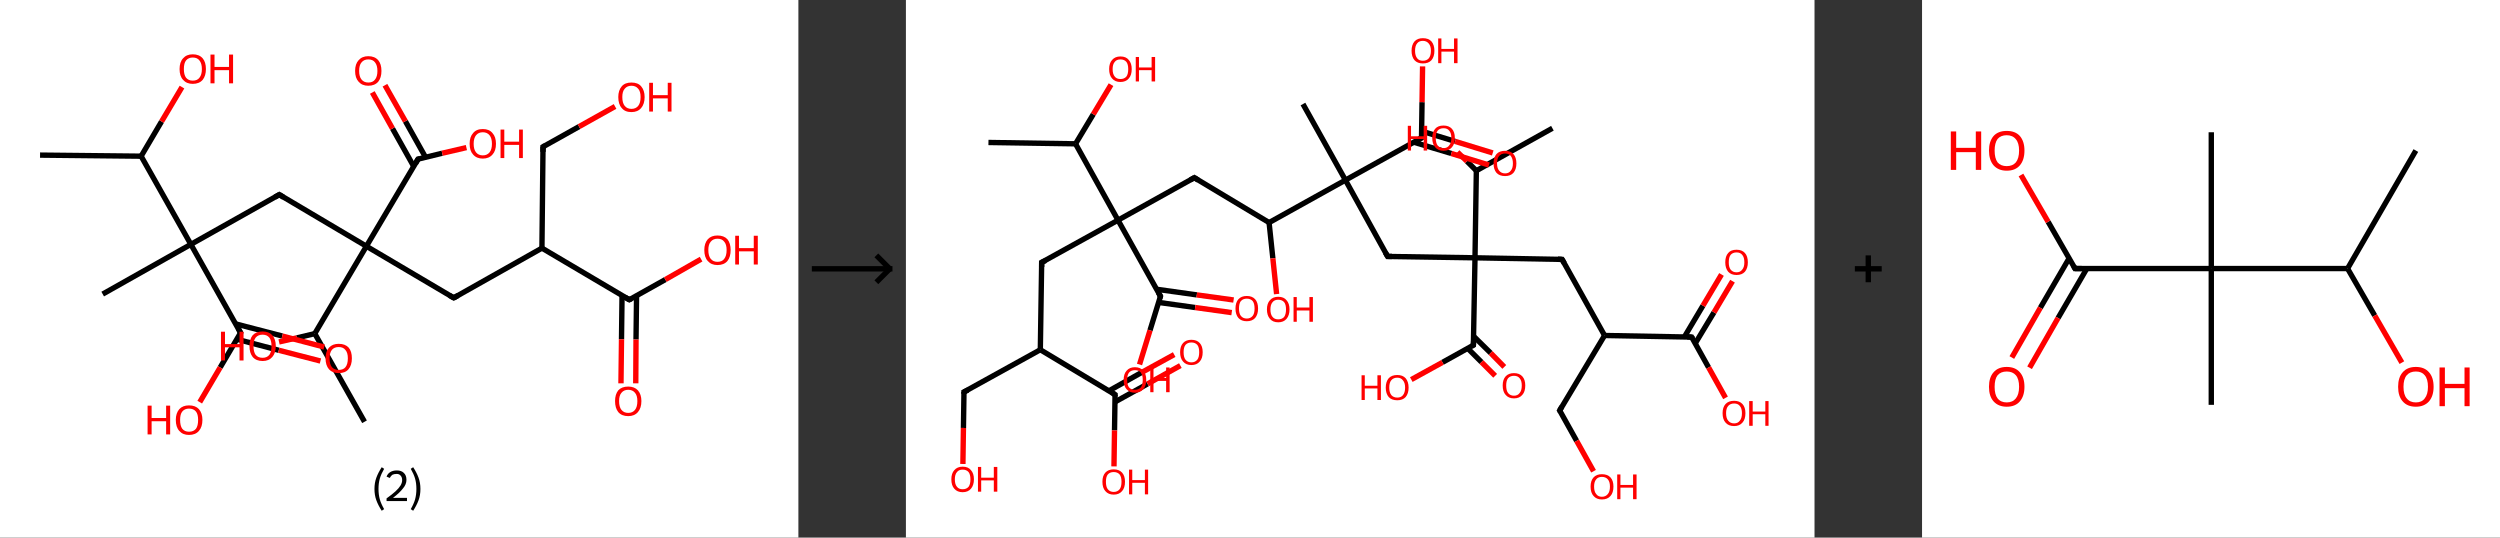 <?xml version='1.0' encoding='ASCII' standalone='yes'?>
<svg xmlns="http://www.w3.org/2000/svg" xmlns:xlink="http://www.w3.org/1999/xlink" version="1.1" width="930.0px" viewBox="0 0 930.0 200.0" height="200.0px">
  <rect x="0" y="0" width="930.0" height="200.0" fill="#333333" stroke="none"/>
  <g>
    <g transform="translate(0, 0) scale(1 1) "><!-- END OF HEADER -->
<rect style="opacity:1.0;fill:#FFFFFF;stroke:none" width="297.0" height="200.0" x="0.0" y="0.0"> </rect>
<path class="bond-0 atom-0 atom-1" d="M 14.9,57.7 L 52.5,58.1" style="fill:none;fill-rule:evenodd;stroke:#000000;stroke-width:2.0px;stroke-linecap:butt;stroke-linejoin:miter;stroke-opacity:1"/>
<path class="bond-1 atom-1 atom-2" d="M 52.5,58.1 L 60.1,45.2" style="fill:none;fill-rule:evenodd;stroke:#000000;stroke-width:2.0px;stroke-linecap:butt;stroke-linejoin:miter;stroke-opacity:1"/>
<path class="bond-1 atom-1 atom-2" d="M 60.1,45.2 L 67.7,32.4" style="fill:none;fill-rule:evenodd;stroke:#FF0000;stroke-width:2.0px;stroke-linecap:butt;stroke-linejoin:miter;stroke-opacity:1"/>
<path class="bond-2 atom-1 atom-3" d="M 52.5,58.1 L 71.0,90.9" style="fill:none;fill-rule:evenodd;stroke:#000000;stroke-width:2.0px;stroke-linecap:butt;stroke-linejoin:miter;stroke-opacity:1"/>
<path class="bond-3 atom-3 atom-4" d="M 71.0,90.9 L 38.2,109.4" style="fill:none;fill-rule:evenodd;stroke:#000000;stroke-width:2.0px;stroke-linecap:butt;stroke-linejoin:miter;stroke-opacity:1"/>
<path class="bond-4 atom-3 atom-5" d="M 71.0,90.9 L 103.9,72.4" style="fill:none;fill-rule:evenodd;stroke:#000000;stroke-width:2.0px;stroke-linecap:butt;stroke-linejoin:miter;stroke-opacity:1"/>
<path class="bond-5 atom-5 atom-6" d="M 103.9,72.4 L 136.3,91.6" style="fill:none;fill-rule:evenodd;stroke:#000000;stroke-width:2.0px;stroke-linecap:butt;stroke-linejoin:miter;stroke-opacity:1"/>
<path class="bond-6 atom-6 atom-7" d="M 136.3,91.6 L 168.8,110.8" style="fill:none;fill-rule:evenodd;stroke:#000000;stroke-width:2.0px;stroke-linecap:butt;stroke-linejoin:miter;stroke-opacity:1"/>
<path class="bond-7 atom-7 atom-8" d="M 168.8,110.8 L 201.6,92.3" style="fill:none;fill-rule:evenodd;stroke:#000000;stroke-width:2.0px;stroke-linecap:butt;stroke-linejoin:miter;stroke-opacity:1"/>
<path class="bond-8 atom-8 atom-9" d="M 201.6,92.3 L 202.0,54.6" style="fill:none;fill-rule:evenodd;stroke:#000000;stroke-width:2.0px;stroke-linecap:butt;stroke-linejoin:miter;stroke-opacity:1"/>
<path class="bond-9 atom-9 atom-10" d="M 202.0,54.6 L 215.4,47.1" style="fill:none;fill-rule:evenodd;stroke:#000000;stroke-width:2.0px;stroke-linecap:butt;stroke-linejoin:miter;stroke-opacity:1"/>
<path class="bond-9 atom-9 atom-10" d="M 215.4,47.1 L 228.8,39.6" style="fill:none;fill-rule:evenodd;stroke:#FF0000;stroke-width:2.0px;stroke-linecap:butt;stroke-linejoin:miter;stroke-opacity:1"/>
<path class="bond-10 atom-8 atom-11" d="M 201.6,92.3 L 234.1,111.5" style="fill:none;fill-rule:evenodd;stroke:#000000;stroke-width:2.0px;stroke-linecap:butt;stroke-linejoin:miter;stroke-opacity:1"/>
<path class="bond-11 atom-11 atom-12" d="M 231.4,109.9 L 231.2,126.2" style="fill:none;fill-rule:evenodd;stroke:#000000;stroke-width:2.0px;stroke-linecap:butt;stroke-linejoin:miter;stroke-opacity:1"/>
<path class="bond-11 atom-11 atom-12" d="M 231.2,126.2 L 231.0,142.6" style="fill:none;fill-rule:evenodd;stroke:#FF0000;stroke-width:2.0px;stroke-linecap:butt;stroke-linejoin:miter;stroke-opacity:1"/>
<path class="bond-11 atom-11 atom-12" d="M 236.8,110.0 L 236.6,126.3" style="fill:none;fill-rule:evenodd;stroke:#000000;stroke-width:2.0px;stroke-linecap:butt;stroke-linejoin:miter;stroke-opacity:1"/>
<path class="bond-11 atom-11 atom-12" d="M 236.6,126.3 L 236.5,142.6" style="fill:none;fill-rule:evenodd;stroke:#FF0000;stroke-width:2.0px;stroke-linecap:butt;stroke-linejoin:miter;stroke-opacity:1"/>
<path class="bond-12 atom-11 atom-13" d="M 234.1,111.5 L 247.5,104.0" style="fill:none;fill-rule:evenodd;stroke:#000000;stroke-width:2.0px;stroke-linecap:butt;stroke-linejoin:miter;stroke-opacity:1"/>
<path class="bond-12 atom-11 atom-13" d="M 247.5,104.0 L 260.8,96.4" style="fill:none;fill-rule:evenodd;stroke:#FF0000;stroke-width:2.0px;stroke-linecap:butt;stroke-linejoin:miter;stroke-opacity:1"/>
<path class="bond-13 atom-6 atom-14" d="M 136.3,91.6 L 155.5,59.2" style="fill:none;fill-rule:evenodd;stroke:#000000;stroke-width:2.0px;stroke-linecap:butt;stroke-linejoin:miter;stroke-opacity:1"/>
<path class="bond-14 atom-14 atom-15" d="M 158.3,58.5 L 150.8,45.1" style="fill:none;fill-rule:evenodd;stroke:#000000;stroke-width:2.0px;stroke-linecap:butt;stroke-linejoin:miter;stroke-opacity:1"/>
<path class="bond-14 atom-14 atom-15" d="M 150.8,45.1 L 143.2,31.7" style="fill:none;fill-rule:evenodd;stroke:#FF0000;stroke-width:2.0px;stroke-linecap:butt;stroke-linejoin:miter;stroke-opacity:1"/>
<path class="bond-14 atom-14 atom-15" d="M 153.9,61.9 L 146.0,47.8" style="fill:none;fill-rule:evenodd;stroke:#000000;stroke-width:2.0px;stroke-linecap:butt;stroke-linejoin:miter;stroke-opacity:1"/>
<path class="bond-14 atom-14 atom-15" d="M 146.0,47.8 L 138.5,34.4" style="fill:none;fill-rule:evenodd;stroke:#FF0000;stroke-width:2.0px;stroke-linecap:butt;stroke-linejoin:miter;stroke-opacity:1"/>
<path class="bond-15 atom-14 atom-16" d="M 155.5,59.2 L 164.5,57.0" style="fill:none;fill-rule:evenodd;stroke:#000000;stroke-width:2.0px;stroke-linecap:butt;stroke-linejoin:miter;stroke-opacity:1"/>
<path class="bond-15 atom-14 atom-16" d="M 164.5,57.0 L 173.5,54.9" style="fill:none;fill-rule:evenodd;stroke:#FF0000;stroke-width:2.0px;stroke-linecap:butt;stroke-linejoin:miter;stroke-opacity:1"/>
<path class="bond-16 atom-6 atom-17" d="M 136.3,91.6 L 117.1,124.1" style="fill:none;fill-rule:evenodd;stroke:#000000;stroke-width:2.0px;stroke-linecap:butt;stroke-linejoin:miter;stroke-opacity:1"/>
<path class="bond-17 atom-17 atom-18" d="M 117.1,124.1 L 135.6,156.9" style="fill:none;fill-rule:evenodd;stroke:#000000;stroke-width:2.0px;stroke-linecap:butt;stroke-linejoin:miter;stroke-opacity:1"/>
<path class="bond-18 atom-17 atom-19" d="M 117.1,124.1 L 110.4,125.7" style="fill:none;fill-rule:evenodd;stroke:#000000;stroke-width:2.0px;stroke-linecap:butt;stroke-linejoin:miter;stroke-opacity:1"/>
<path class="bond-18 atom-17 atom-19" d="M 110.4,125.7 L 103.8,127.2" style="fill:none;fill-rule:evenodd;stroke:#FF0000;stroke-width:2.0px;stroke-linecap:butt;stroke-linejoin:miter;stroke-opacity:1"/>
<path class="bond-19 atom-3 atom-20" d="M 71.0,90.9 L 89.5,123.8" style="fill:none;fill-rule:evenodd;stroke:#000000;stroke-width:2.0px;stroke-linecap:butt;stroke-linejoin:miter;stroke-opacity:1"/>
<path class="bond-20 atom-20 atom-21" d="M 88.1,126.2 L 103.7,130.3" style="fill:none;fill-rule:evenodd;stroke:#000000;stroke-width:2.0px;stroke-linecap:butt;stroke-linejoin:miter;stroke-opacity:1"/>
<path class="bond-20 atom-20 atom-21" d="M 103.7,130.3 L 119.2,134.3" style="fill:none;fill-rule:evenodd;stroke:#FF0000;stroke-width:2.0px;stroke-linecap:butt;stroke-linejoin:miter;stroke-opacity:1"/>
<path class="bond-20 atom-20 atom-21" d="M 87.7,120.5 L 105.0,125.0" style="fill:none;fill-rule:evenodd;stroke:#000000;stroke-width:2.0px;stroke-linecap:butt;stroke-linejoin:miter;stroke-opacity:1"/>
<path class="bond-20 atom-20 atom-21" d="M 105.0,125.0 L 120.6,129.1" style="fill:none;fill-rule:evenodd;stroke:#FF0000;stroke-width:2.0px;stroke-linecap:butt;stroke-linejoin:miter;stroke-opacity:1"/>
<path class="bond-21 atom-20 atom-22" d="M 89.5,123.8 L 81.9,136.7" style="fill:none;fill-rule:evenodd;stroke:#000000;stroke-width:2.0px;stroke-linecap:butt;stroke-linejoin:miter;stroke-opacity:1"/>
<path class="bond-21 atom-20 atom-22" d="M 81.9,136.7 L 74.3,149.6" style="fill:none;fill-rule:evenodd;stroke:#FF0000;stroke-width:2.0px;stroke-linecap:butt;stroke-linejoin:miter;stroke-opacity:1"/>
<path d="M 102.3,73.3 L 103.9,72.4 L 105.5,73.4" style="fill:none;stroke:#000000;stroke-width:2.0px;stroke-linecap:butt;stroke-linejoin:miter;stroke-opacity:1;"/>
<path d="M 167.2,109.9 L 168.8,110.8 L 170.4,109.9" style="fill:none;stroke:#000000;stroke-width:2.0px;stroke-linecap:butt;stroke-linejoin:miter;stroke-opacity:1;"/>
<path d="M 202.0,56.5 L 202.0,54.6 L 202.7,54.2" style="fill:none;stroke:#000000;stroke-width:2.0px;stroke-linecap:butt;stroke-linejoin:miter;stroke-opacity:1;"/>
<path d="M 232.5,110.6 L 234.1,111.5 L 234.8,111.1" style="fill:none;stroke:#000000;stroke-width:2.0px;stroke-linecap:butt;stroke-linejoin:miter;stroke-opacity:1;"/>
<path d="M 154.6,60.8 L 155.5,59.2 L 156.0,59.1" style="fill:none;stroke:#000000;stroke-width:2.0px;stroke-linecap:butt;stroke-linejoin:miter;stroke-opacity:1;"/>
<path d="M 88.6,122.1 L 89.5,123.8 L 89.2,124.4" style="fill:none;stroke:#000000;stroke-width:2.0px;stroke-linecap:butt;stroke-linejoin:miter;stroke-opacity:1;"/>
<path class="atom-2" d="M 66.8 25.7 Q 66.8 23.1, 68.1 21.7 Q 69.4 20.2, 71.7 20.2 Q 74.1 20.2, 75.4 21.7 Q 76.6 23.1, 76.6 25.7 Q 76.6 28.2, 75.4 29.7 Q 74.1 31.2, 71.7 31.2 Q 69.4 31.2, 68.1 29.7 Q 66.8 28.3, 66.8 25.7 M 71.7 30.0 Q 73.4 30.0, 74.2 28.9 Q 75.1 27.8, 75.1 25.7 Q 75.1 23.6, 74.2 22.5 Q 73.4 21.4, 71.7 21.4 Q 70.1 21.4, 69.2 22.5 Q 68.4 23.5, 68.4 25.7 Q 68.4 27.8, 69.2 28.9 Q 70.1 30.0, 71.7 30.0 " fill="#FF0000"/>
<path class="atom-2" d="M 78.3 20.3 L 79.8 20.3 L 79.8 24.9 L 85.2 24.9 L 85.2 20.3 L 86.7 20.3 L 86.7 31.0 L 85.2 31.0 L 85.2 26.1 L 79.8 26.1 L 79.8 31.0 L 78.3 31.0 L 78.3 20.3 " fill="#FF0000"/>
<path class="atom-10" d="M 230.0 36.1 Q 230.0 33.6, 231.3 32.1 Q 232.5 30.7, 234.9 30.7 Q 237.3 30.7, 238.5 32.1 Q 239.8 33.6, 239.8 36.1 Q 239.8 38.7, 238.5 40.2 Q 237.2 41.7, 234.9 41.7 Q 232.5 41.7, 231.3 40.2 Q 230.0 38.8, 230.0 36.1 M 234.9 40.5 Q 236.5 40.5, 237.4 39.4 Q 238.3 38.3, 238.3 36.1 Q 238.3 34.0, 237.4 33.0 Q 236.5 31.9, 234.9 31.9 Q 233.3 31.9, 232.4 33.0 Q 231.5 34.0, 231.5 36.1 Q 231.5 38.3, 232.4 39.4 Q 233.3 40.5, 234.9 40.5 " fill="#FF0000"/>
<path class="atom-10" d="M 241.5 30.8 L 242.9 30.8 L 242.9 35.4 L 248.4 35.4 L 248.4 30.8 L 249.8 30.8 L 249.8 41.5 L 248.4 41.5 L 248.4 36.6 L 242.9 36.6 L 242.9 41.5 L 241.5 41.5 L 241.5 30.8 " fill="#FF0000"/>
<path class="atom-12" d="M 228.8 149.2 Q 228.8 146.7, 230.0 145.2 Q 231.3 143.8, 233.7 143.8 Q 236.0 143.8, 237.3 145.2 Q 238.6 146.7, 238.6 149.2 Q 238.6 151.8, 237.3 153.3 Q 236.0 154.8, 233.7 154.8 Q 231.3 154.8, 230.0 153.3 Q 228.8 151.8, 228.8 149.2 M 233.7 153.6 Q 235.3 153.6, 236.2 152.5 Q 237.1 151.4, 237.1 149.2 Q 237.1 147.1, 236.2 146.1 Q 235.3 145.0, 233.7 145.0 Q 232.1 145.0, 231.2 146.1 Q 230.3 147.1, 230.3 149.2 Q 230.3 151.4, 231.2 152.5 Q 232.1 153.6, 233.7 153.6 " fill="#FF0000"/>
<path class="atom-13" d="M 262.0 93.0 Q 262.0 90.5, 263.3 89.0 Q 264.6 87.6, 266.9 87.6 Q 269.3 87.6, 270.6 89.0 Q 271.8 90.5, 271.8 93.0 Q 271.8 95.6, 270.6 97.1 Q 269.3 98.6, 266.9 98.6 Q 264.6 98.6, 263.3 97.1 Q 262.0 95.7, 262.0 93.0 M 266.9 97.4 Q 268.6 97.4, 269.4 96.3 Q 270.3 95.2, 270.3 93.0 Q 270.3 90.9, 269.4 89.9 Q 268.6 88.8, 266.9 88.8 Q 265.3 88.8, 264.4 89.9 Q 263.5 90.9, 263.5 93.0 Q 263.5 95.2, 264.4 96.3 Q 265.3 97.4, 266.9 97.4 " fill="#FF0000"/>
<path class="atom-13" d="M 273.5 87.7 L 274.9 87.7 L 274.9 92.3 L 280.4 92.3 L 280.4 87.7 L 281.9 87.7 L 281.9 98.4 L 280.4 98.4 L 280.4 93.5 L 274.9 93.5 L 274.9 98.4 L 273.5 98.4 L 273.5 87.7 " fill="#FF0000"/>
<path class="atom-15" d="M 132.1 26.4 Q 132.1 23.8, 133.4 22.4 Q 134.7 20.9, 137.0 20.9 Q 139.4 20.9, 140.7 22.4 Q 141.9 23.8, 141.9 26.4 Q 141.9 28.9, 140.7 30.4 Q 139.4 31.9, 137.0 31.9 Q 134.7 31.9, 133.4 30.4 Q 132.1 29.0, 132.1 26.4 M 137.0 30.7 Q 138.7 30.7, 139.5 29.6 Q 140.4 28.5, 140.4 26.4 Q 140.4 24.3, 139.5 23.2 Q 138.7 22.1, 137.0 22.1 Q 135.4 22.1, 134.5 23.2 Q 133.6 24.2, 133.6 26.4 Q 133.6 28.5, 134.5 29.6 Q 135.4 30.7, 137.0 30.7 " fill="#FF0000"/>
<path class="atom-16" d="M 174.7 53.5 Q 174.7 50.9, 176.0 49.5 Q 177.2 48.0, 179.6 48.0 Q 182.0 48.0, 183.2 49.5 Q 184.5 50.9, 184.5 53.5 Q 184.5 56.1, 183.2 57.5 Q 181.9 59.0, 179.6 59.0 Q 177.3 59.0, 176.0 57.5 Q 174.7 56.1, 174.7 53.5 M 179.6 57.8 Q 181.2 57.8, 182.1 56.7 Q 183.0 55.6, 183.0 53.5 Q 183.0 51.4, 182.1 50.3 Q 181.2 49.2, 179.6 49.2 Q 178.0 49.2, 177.1 50.3 Q 176.2 51.4, 176.2 53.5 Q 176.2 55.6, 177.1 56.7 Q 178.0 57.8, 179.6 57.8 " fill="#FF0000"/>
<path class="atom-16" d="M 186.2 48.2 L 187.6 48.2 L 187.6 52.7 L 193.1 52.7 L 193.1 48.2 L 194.5 48.2 L 194.5 58.8 L 193.1 58.8 L 193.1 53.9 L 187.6 53.9 L 187.6 58.8 L 186.2 58.8 L 186.2 48.2 " fill="#FF0000"/>
<path class="atom-19" d="M 82.2 123.4 L 83.7 123.4 L 83.7 128.0 L 89.1 128.0 L 89.1 123.4 L 90.6 123.4 L 90.6 134.1 L 89.1 134.1 L 89.1 129.2 L 83.7 129.2 L 83.7 134.1 L 82.2 134.1 L 82.2 123.4 " fill="#FF0000"/>
<path class="atom-19" d="M 92.8 128.7 Q 92.8 126.2, 94.0 124.7 Q 95.3 123.3, 97.7 123.3 Q 100.0 123.3, 101.3 124.7 Q 102.6 126.2, 102.6 128.7 Q 102.6 131.3, 101.3 132.8 Q 100.0 134.3, 97.7 134.3 Q 95.3 134.3, 94.0 132.8 Q 92.8 131.3, 92.8 128.7 M 97.7 133.1 Q 99.3 133.1, 100.2 132.0 Q 101.0 130.9, 101.0 128.7 Q 101.0 126.6, 100.2 125.6 Q 99.3 124.5, 97.7 124.5 Q 96.0 124.5, 95.1 125.6 Q 94.3 126.6, 94.3 128.7 Q 94.3 130.9, 95.1 132.0 Q 96.0 133.1, 97.7 133.1 " fill="#FF0000"/>
<path class="atom-21" d="M 121.1 133.3 Q 121.1 130.7, 122.4 129.3 Q 123.7 127.9, 126.0 127.9 Q 128.4 127.9, 129.7 129.3 Q 130.9 130.7, 130.9 133.3 Q 130.9 135.9, 129.6 137.4 Q 128.4 138.8, 126.0 138.8 Q 123.7 138.8, 122.4 137.4 Q 121.1 135.9, 121.1 133.3 M 126.0 137.6 Q 127.7 137.6, 128.5 136.6 Q 129.4 135.5, 129.4 133.3 Q 129.4 131.2, 128.5 130.2 Q 127.7 129.1, 126.0 129.1 Q 124.4 129.1, 123.5 130.1 Q 122.6 131.2, 122.6 133.3 Q 122.6 135.5, 123.5 136.6 Q 124.4 137.6, 126.0 137.6 " fill="#FF0000"/>
<path class="atom-22" d="M 54.9 150.9 L 56.4 150.9 L 56.4 155.5 L 61.8 155.5 L 61.8 150.9 L 63.3 150.9 L 63.3 161.6 L 61.8 161.6 L 61.8 156.7 L 56.4 156.7 L 56.4 161.6 L 54.9 161.6 L 54.9 150.9 " fill="#FF0000"/>
<path class="atom-22" d="M 65.4 156.2 Q 65.4 153.7, 66.7 152.2 Q 68.0 150.8, 70.3 150.8 Q 72.7 150.8, 74.0 152.2 Q 75.3 153.7, 75.3 156.2 Q 75.3 158.8, 74.0 160.3 Q 72.7 161.8, 70.3 161.8 Q 68.0 161.8, 66.7 160.3 Q 65.4 158.9, 65.4 156.2 M 70.3 160.6 Q 72.0 160.6, 72.9 159.5 Q 73.7 158.4, 73.7 156.2 Q 73.7 154.1, 72.9 153.1 Q 72.0 152.0, 70.3 152.0 Q 68.7 152.0, 67.8 153.1 Q 67.0 154.1, 67.0 156.2 Q 67.0 158.4, 67.8 159.5 Q 68.7 160.6, 70.3 160.6 " fill="#FF0000"/>
<path class="legend" d="M 139.3 181.9 Q 139.3 179.6, 140.0 177.7 Q 140.7 175.8, 142.0 173.8 L 142.9 174.4 Q 141.8 176.3, 141.3 178.0 Q 140.8 179.7, 140.8 181.9 Q 140.8 184.0, 141.3 185.8 Q 141.8 187.5, 142.9 189.4 L 142.0 190.0 Q 140.7 188.0, 140.0 186.1 Q 139.3 184.2, 139.3 181.9 " fill="#000000"/>
<path class="legend" d="M 143.8 177.3 Q 144.2 176.2, 145.2 175.6 Q 146.2 175.0, 147.6 175.0 Q 149.3 175.0, 150.2 175.9 Q 151.2 176.8, 151.2 178.5 Q 151.2 180.2, 149.9 181.7 Q 148.7 183.3, 146.2 185.2 L 151.4 185.2 L 151.4 186.4 L 143.8 186.4 L 143.8 185.4 Q 145.9 183.9, 147.1 182.8 Q 148.4 181.6, 149.0 180.6 Q 149.6 179.6, 149.6 178.6 Q 149.6 177.5, 149.0 176.9 Q 148.5 176.3, 147.6 176.3 Q 146.6 176.3, 146.0 176.6 Q 145.4 177.0, 145.0 177.8 L 143.8 177.3 " fill="#000000"/>
<path class="legend" d="M 156.4 181.9 Q 156.4 184.2, 155.7 186.1 Q 155.0 188.0, 153.7 190.0 L 152.8 189.4 Q 153.9 187.5, 154.4 185.8 Q 154.9 184.0, 154.9 181.9 Q 154.9 179.7, 154.4 178.0 Q 153.9 176.3, 152.8 174.4 L 153.7 173.8 Q 155.0 175.8, 155.7 177.7 Q 156.4 179.6, 156.4 181.9 " fill="#000000"/>
</g>
    <g transform="translate(297.0, 0) scale(1 1) "><line x1="5" y1="100" x2="35" y2="100" style="stroke:rgb(0,0,0);stroke-width:2"/>
  <line x1="34" y1="100" x2="29" y2="95" style="stroke:rgb(0,0,0);stroke-width:2"/>
  <line x1="34" y1="100" x2="29" y2="105" style="stroke:rgb(0,0,0);stroke-width:2"/>
</g>
    <g transform="translate(337.0, 0) scale(1 1) "><!-- END OF HEADER -->
<rect style="opacity:1.0;fill:#FFFFFF;stroke:none" width="338.0" height="200.0" x="0.0" y="0.0"> </rect>
<path class="bond-0 atom-0 atom-1" d="M 30.7,53.0 L 63.1,53.5" style="fill:none;fill-rule:evenodd;stroke:#000000;stroke-width:2.0px;stroke-linecap:butt;stroke-linejoin:miter;stroke-opacity:1"/>
<path class="bond-1 atom-1 atom-2" d="M 63.1,53.5 L 69.7,42.5" style="fill:none;fill-rule:evenodd;stroke:#000000;stroke-width:2.0px;stroke-linecap:butt;stroke-linejoin:miter;stroke-opacity:1"/>
<path class="bond-1 atom-1 atom-2" d="M 69.7,42.5 L 76.3,31.5" style="fill:none;fill-rule:evenodd;stroke:#FF0000;stroke-width:2.0px;stroke-linecap:butt;stroke-linejoin:miter;stroke-opacity:1"/>
<path class="bond-2 atom-1 atom-3" d="M 63.1,53.5 L 78.9,81.9" style="fill:none;fill-rule:evenodd;stroke:#000000;stroke-width:2.0px;stroke-linecap:butt;stroke-linejoin:miter;stroke-opacity:1"/>
<path class="bond-3 atom-3 atom-4" d="M 78.9,81.9 L 50.5,97.6" style="fill:none;fill-rule:evenodd;stroke:#000000;stroke-width:2.0px;stroke-linecap:butt;stroke-linejoin:miter;stroke-opacity:1"/>
<path class="bond-4 atom-4 atom-5" d="M 50.5,97.6 L 50.0,130.1" style="fill:none;fill-rule:evenodd;stroke:#000000;stroke-width:2.0px;stroke-linecap:butt;stroke-linejoin:miter;stroke-opacity:1"/>
<path class="bond-5 atom-5 atom-6" d="M 50.0,130.1 L 21.6,145.8" style="fill:none;fill-rule:evenodd;stroke:#000000;stroke-width:2.0px;stroke-linecap:butt;stroke-linejoin:miter;stroke-opacity:1"/>
<path class="bond-6 atom-6 atom-7" d="M 21.6,145.8 L 21.4,159.2" style="fill:none;fill-rule:evenodd;stroke:#000000;stroke-width:2.0px;stroke-linecap:butt;stroke-linejoin:miter;stroke-opacity:1"/>
<path class="bond-6 atom-6 atom-7" d="M 21.4,159.2 L 21.2,172.6" style="fill:none;fill-rule:evenodd;stroke:#FF0000;stroke-width:2.0px;stroke-linecap:butt;stroke-linejoin:miter;stroke-opacity:1"/>
<path class="bond-7 atom-5 atom-8" d="M 50.0,130.1 L 77.8,146.8" style="fill:none;fill-rule:evenodd;stroke:#000000;stroke-width:2.0px;stroke-linecap:butt;stroke-linejoin:miter;stroke-opacity:1"/>
<path class="bond-8 atom-8 atom-9" d="M 77.8,149.5 L 89.9,142.8" style="fill:none;fill-rule:evenodd;stroke:#000000;stroke-width:2.0px;stroke-linecap:butt;stroke-linejoin:miter;stroke-opacity:1"/>
<path class="bond-8 atom-8 atom-9" d="M 89.9,142.8 L 102.1,136.0" style="fill:none;fill-rule:evenodd;stroke:#FF0000;stroke-width:2.0px;stroke-linecap:butt;stroke-linejoin:miter;stroke-opacity:1"/>
<path class="bond-8 atom-8 atom-9" d="M 75.5,145.4 L 87.6,138.6" style="fill:none;fill-rule:evenodd;stroke:#000000;stroke-width:2.0px;stroke-linecap:butt;stroke-linejoin:miter;stroke-opacity:1"/>
<path class="bond-8 atom-8 atom-9" d="M 87.6,138.6 L 99.8,131.9" style="fill:none;fill-rule:evenodd;stroke:#FF0000;stroke-width:2.0px;stroke-linecap:butt;stroke-linejoin:miter;stroke-opacity:1"/>
<path class="bond-9 atom-8 atom-10" d="M 77.8,146.8 L 77.6,160.1" style="fill:none;fill-rule:evenodd;stroke:#000000;stroke-width:2.0px;stroke-linecap:butt;stroke-linejoin:miter;stroke-opacity:1"/>
<path class="bond-9 atom-8 atom-10" d="M 77.6,160.1 L 77.4,173.5" style="fill:none;fill-rule:evenodd;stroke:#FF0000;stroke-width:2.0px;stroke-linecap:butt;stroke-linejoin:miter;stroke-opacity:1"/>
<path class="bond-10 atom-3 atom-11" d="M 78.9,81.9 L 107.3,66.1" style="fill:none;fill-rule:evenodd;stroke:#000000;stroke-width:2.0px;stroke-linecap:butt;stroke-linejoin:miter;stroke-opacity:1"/>
<path class="bond-11 atom-11 atom-12" d="M 107.3,66.1 L 135.1,82.8" style="fill:none;fill-rule:evenodd;stroke:#000000;stroke-width:2.0px;stroke-linecap:butt;stroke-linejoin:miter;stroke-opacity:1"/>
<path class="bond-12 atom-12 atom-13" d="M 135.1,82.8 L 136.5,96.1" style="fill:none;fill-rule:evenodd;stroke:#000000;stroke-width:2.0px;stroke-linecap:butt;stroke-linejoin:miter;stroke-opacity:1"/>
<path class="bond-12 atom-12 atom-13" d="M 136.5,96.1 L 137.9,109.4" style="fill:none;fill-rule:evenodd;stroke:#FF0000;stroke-width:2.0px;stroke-linecap:butt;stroke-linejoin:miter;stroke-opacity:1"/>
<path class="bond-13 atom-12 atom-14" d="M 135.1,82.8 L 163.5,67.0" style="fill:none;fill-rule:evenodd;stroke:#000000;stroke-width:2.0px;stroke-linecap:butt;stroke-linejoin:miter;stroke-opacity:1"/>
<path class="bond-14 atom-14 atom-15" d="M 163.5,67.0 L 147.7,38.7" style="fill:none;fill-rule:evenodd;stroke:#000000;stroke-width:2.0px;stroke-linecap:butt;stroke-linejoin:miter;stroke-opacity:1"/>
<path class="bond-15 atom-14 atom-16" d="M 163.5,67.0 L 179.2,95.4" style="fill:none;fill-rule:evenodd;stroke:#000000;stroke-width:2.0px;stroke-linecap:butt;stroke-linejoin:miter;stroke-opacity:1"/>
<path class="bond-16 atom-16 atom-17" d="M 179.2,95.4 L 211.7,95.9" style="fill:none;fill-rule:evenodd;stroke:#000000;stroke-width:2.0px;stroke-linecap:butt;stroke-linejoin:miter;stroke-opacity:1"/>
<path class="bond-17 atom-17 atom-18" d="M 211.7,95.9 L 244.1,96.5" style="fill:none;fill-rule:evenodd;stroke:#000000;stroke-width:2.0px;stroke-linecap:butt;stroke-linejoin:miter;stroke-opacity:1"/>
<path class="bond-18 atom-18 atom-19" d="M 244.1,96.5 L 259.9,124.8" style="fill:none;fill-rule:evenodd;stroke:#000000;stroke-width:2.0px;stroke-linecap:butt;stroke-linejoin:miter;stroke-opacity:1"/>
<path class="bond-19 atom-19 atom-20" d="M 259.9,124.8 L 243.2,152.7" style="fill:none;fill-rule:evenodd;stroke:#000000;stroke-width:2.0px;stroke-linecap:butt;stroke-linejoin:miter;stroke-opacity:1"/>
<path class="bond-20 atom-20 atom-21" d="M 243.2,152.7 L 249.5,164.0" style="fill:none;fill-rule:evenodd;stroke:#000000;stroke-width:2.0px;stroke-linecap:butt;stroke-linejoin:miter;stroke-opacity:1"/>
<path class="bond-20 atom-20 atom-21" d="M 249.5,164.0 L 255.8,175.3" style="fill:none;fill-rule:evenodd;stroke:#FF0000;stroke-width:2.0px;stroke-linecap:butt;stroke-linejoin:miter;stroke-opacity:1"/>
<path class="bond-21 atom-19 atom-22" d="M 259.9,124.8 L 292.3,125.4" style="fill:none;fill-rule:evenodd;stroke:#000000;stroke-width:2.0px;stroke-linecap:butt;stroke-linejoin:miter;stroke-opacity:1"/>
<path class="bond-22 atom-22 atom-23" d="M 293.6,127.8 L 300.6,116.2" style="fill:none;fill-rule:evenodd;stroke:#000000;stroke-width:2.0px;stroke-linecap:butt;stroke-linejoin:miter;stroke-opacity:1"/>
<path class="bond-22 atom-22 atom-23" d="M 300.6,116.2 L 307.5,104.6" style="fill:none;fill-rule:evenodd;stroke:#FF0000;stroke-width:2.0px;stroke-linecap:butt;stroke-linejoin:miter;stroke-opacity:1"/>
<path class="bond-22 atom-22 atom-23" d="M 289.6,125.3 L 296.5,113.7" style="fill:none;fill-rule:evenodd;stroke:#000000;stroke-width:2.0px;stroke-linecap:butt;stroke-linejoin:miter;stroke-opacity:1"/>
<path class="bond-22 atom-22 atom-23" d="M 296.5,113.7 L 303.4,102.1" style="fill:none;fill-rule:evenodd;stroke:#FF0000;stroke-width:2.0px;stroke-linecap:butt;stroke-linejoin:miter;stroke-opacity:1"/>
<path class="bond-23 atom-22 atom-24" d="M 292.3,125.4 L 298.6,136.7" style="fill:none;fill-rule:evenodd;stroke:#000000;stroke-width:2.0px;stroke-linecap:butt;stroke-linejoin:miter;stroke-opacity:1"/>
<path class="bond-23 atom-22 atom-24" d="M 298.6,136.7 L 304.9,148.0" style="fill:none;fill-rule:evenodd;stroke:#FF0000;stroke-width:2.0px;stroke-linecap:butt;stroke-linejoin:miter;stroke-opacity:1"/>
<path class="bond-24 atom-17 atom-25" d="M 211.7,95.9 L 211.1,128.4" style="fill:none;fill-rule:evenodd;stroke:#000000;stroke-width:2.0px;stroke-linecap:butt;stroke-linejoin:miter;stroke-opacity:1"/>
<path class="bond-25 atom-25 atom-26" d="M 209.0,129.6 L 214.1,134.7" style="fill:none;fill-rule:evenodd;stroke:#000000;stroke-width:2.0px;stroke-linecap:butt;stroke-linejoin:miter;stroke-opacity:1"/>
<path class="bond-25 atom-25 atom-26" d="M 214.1,134.7 L 219.2,139.8" style="fill:none;fill-rule:evenodd;stroke:#FF0000;stroke-width:2.0px;stroke-linecap:butt;stroke-linejoin:miter;stroke-opacity:1"/>
<path class="bond-25 atom-25 atom-26" d="M 211.2,125.1 L 217.5,131.3" style="fill:none;fill-rule:evenodd;stroke:#000000;stroke-width:2.0px;stroke-linecap:butt;stroke-linejoin:miter;stroke-opacity:1"/>
<path class="bond-25 atom-25 atom-26" d="M 217.5,131.3 L 222.6,136.5" style="fill:none;fill-rule:evenodd;stroke:#FF0000;stroke-width:2.0px;stroke-linecap:butt;stroke-linejoin:miter;stroke-opacity:1"/>
<path class="bond-26 atom-25 atom-27" d="M 211.1,128.4 L 199.6,134.8" style="fill:none;fill-rule:evenodd;stroke:#000000;stroke-width:2.0px;stroke-linecap:butt;stroke-linejoin:miter;stroke-opacity:1"/>
<path class="bond-26 atom-25 atom-27" d="M 199.6,134.8 L 188.0,141.2" style="fill:none;fill-rule:evenodd;stroke:#FF0000;stroke-width:2.0px;stroke-linecap:butt;stroke-linejoin:miter;stroke-opacity:1"/>
<path class="bond-27 atom-17 atom-28" d="M 211.7,95.9 L 212.2,63.5" style="fill:none;fill-rule:evenodd;stroke:#000000;stroke-width:2.0px;stroke-linecap:butt;stroke-linejoin:miter;stroke-opacity:1"/>
<path class="bond-28 atom-28 atom-29" d="M 212.2,63.5 L 240.5,47.7" style="fill:none;fill-rule:evenodd;stroke:#000000;stroke-width:2.0px;stroke-linecap:butt;stroke-linejoin:miter;stroke-opacity:1"/>
<path class="bond-29 atom-28 atom-30" d="M 212.2,63.5 L 208.7,60.0" style="fill:none;fill-rule:evenodd;stroke:#000000;stroke-width:2.0px;stroke-linecap:butt;stroke-linejoin:miter;stroke-opacity:1"/>
<path class="bond-29 atom-28 atom-30" d="M 208.7,60.0 L 205.2,56.6" style="fill:none;fill-rule:evenodd;stroke:#FF0000;stroke-width:2.0px;stroke-linecap:butt;stroke-linejoin:miter;stroke-opacity:1"/>
<path class="bond-30 atom-14 atom-31" d="M 163.5,67.0 L 191.8,51.3" style="fill:none;fill-rule:evenodd;stroke:#000000;stroke-width:2.0px;stroke-linecap:butt;stroke-linejoin:miter;stroke-opacity:1"/>
<path class="bond-31 atom-31 atom-32" d="M 188.9,52.9 L 202.9,57.1" style="fill:none;fill-rule:evenodd;stroke:#000000;stroke-width:2.0px;stroke-linecap:butt;stroke-linejoin:miter;stroke-opacity:1"/>
<path class="bond-31 atom-31 atom-32" d="M 202.9,57.1 L 216.9,61.4" style="fill:none;fill-rule:evenodd;stroke:#FF0000;stroke-width:2.0px;stroke-linecap:butt;stroke-linejoin:miter;stroke-opacity:1"/>
<path class="bond-31 atom-31 atom-32" d="M 191.9,48.8 L 204.3,52.6" style="fill:none;fill-rule:evenodd;stroke:#000000;stroke-width:2.0px;stroke-linecap:butt;stroke-linejoin:miter;stroke-opacity:1"/>
<path class="bond-31 atom-31 atom-32" d="M 204.3,52.6 L 218.3,56.9" style="fill:none;fill-rule:evenodd;stroke:#FF0000;stroke-width:2.0px;stroke-linecap:butt;stroke-linejoin:miter;stroke-opacity:1"/>
<path class="bond-32 atom-31 atom-33" d="M 191.8,51.3 L 192.0,38.0" style="fill:none;fill-rule:evenodd;stroke:#000000;stroke-width:2.0px;stroke-linecap:butt;stroke-linejoin:miter;stroke-opacity:1"/>
<path class="bond-32 atom-31 atom-33" d="M 192.0,38.0 L 192.2,24.7" style="fill:none;fill-rule:evenodd;stroke:#FF0000;stroke-width:2.0px;stroke-linecap:butt;stroke-linejoin:miter;stroke-opacity:1"/>
<path class="bond-33 atom-3 atom-34" d="M 78.9,81.9 L 94.7,110.2" style="fill:none;fill-rule:evenodd;stroke:#000000;stroke-width:2.0px;stroke-linecap:butt;stroke-linejoin:miter;stroke-opacity:1"/>
<path class="bond-34 atom-34 atom-35" d="M 94.0,112.5 L 107.6,114.4" style="fill:none;fill-rule:evenodd;stroke:#000000;stroke-width:2.0px;stroke-linecap:butt;stroke-linejoin:miter;stroke-opacity:1"/>
<path class="bond-34 atom-34 atom-35" d="M 107.6,114.4 L 121.2,116.3" style="fill:none;fill-rule:evenodd;stroke:#FF0000;stroke-width:2.0px;stroke-linecap:butt;stroke-linejoin:miter;stroke-opacity:1"/>
<path class="bond-34 atom-34 atom-35" d="M 93.2,107.6 L 108.2,109.7" style="fill:none;fill-rule:evenodd;stroke:#000000;stroke-width:2.0px;stroke-linecap:butt;stroke-linejoin:miter;stroke-opacity:1"/>
<path class="bond-34 atom-34 atom-35" d="M 108.2,109.7 L 121.9,111.6" style="fill:none;fill-rule:evenodd;stroke:#FF0000;stroke-width:2.0px;stroke-linecap:butt;stroke-linejoin:miter;stroke-opacity:1"/>
<path class="bond-35 atom-34 atom-36" d="M 94.7,110.2 L 90.8,122.9" style="fill:none;fill-rule:evenodd;stroke:#000000;stroke-width:2.0px;stroke-linecap:butt;stroke-linejoin:miter;stroke-opacity:1"/>
<path class="bond-35 atom-34 atom-36" d="M 90.8,122.9 L 86.9,135.6" style="fill:none;fill-rule:evenodd;stroke:#FF0000;stroke-width:2.0px;stroke-linecap:butt;stroke-linejoin:miter;stroke-opacity:1"/>
<path d="M 52.0,96.9 L 50.5,97.6 L 50.5,99.3" style="fill:none;stroke:#000000;stroke-width:2.0px;stroke-linecap:butt;stroke-linejoin:miter;stroke-opacity:1;"/>
<path d="M 23.1,145.1 L 21.6,145.8 L 21.6,146.5" style="fill:none;stroke:#000000;stroke-width:2.0px;stroke-linecap:butt;stroke-linejoin:miter;stroke-opacity:1;"/>
<path d="M 76.4,145.9 L 77.8,146.8 L 77.8,147.4" style="fill:none;stroke:#000000;stroke-width:2.0px;stroke-linecap:butt;stroke-linejoin:miter;stroke-opacity:1;"/>
<path d="M 105.8,66.9 L 107.3,66.1 L 108.7,67.0" style="fill:none;stroke:#000000;stroke-width:2.0px;stroke-linecap:butt;stroke-linejoin:miter;stroke-opacity:1;"/>
<path d="M 178.4,94.0 L 179.2,95.4 L 180.8,95.4" style="fill:none;stroke:#000000;stroke-width:2.0px;stroke-linecap:butt;stroke-linejoin:miter;stroke-opacity:1;"/>
<path d="M 242.5,96.4 L 244.1,96.5 L 244.9,97.9" style="fill:none;stroke:#000000;stroke-width:2.0px;stroke-linecap:butt;stroke-linejoin:miter;stroke-opacity:1;"/>
<path d="M 244.0,151.3 L 243.2,152.7 L 243.5,153.2" style="fill:none;stroke:#000000;stroke-width:2.0px;stroke-linecap:butt;stroke-linejoin:miter;stroke-opacity:1;"/>
<path d="M 290.7,125.3 L 292.3,125.4 L 292.6,125.9" style="fill:none;stroke:#000000;stroke-width:2.0px;stroke-linecap:butt;stroke-linejoin:miter;stroke-opacity:1;"/>
<path d="M 211.2,126.8 L 211.1,128.4 L 210.5,128.7" style="fill:none;stroke:#000000;stroke-width:2.0px;stroke-linecap:butt;stroke-linejoin:miter;stroke-opacity:1;"/>
<path d="M 190.4,52.1 L 191.8,51.3 L 191.8,50.6" style="fill:none;stroke:#000000;stroke-width:2.0px;stroke-linecap:butt;stroke-linejoin:miter;stroke-opacity:1;"/>
<path d="M 93.9,108.8 L 94.7,110.2 L 94.5,110.9" style="fill:none;stroke:#000000;stroke-width:2.0px;stroke-linecap:butt;stroke-linejoin:miter;stroke-opacity:1;"/>
<path class="atom-2" d="M 75.6 25.7 Q 75.6 23.5, 76.7 22.3 Q 77.8 21.0, 79.8 21.0 Q 81.9 21.0, 82.9 22.3 Q 84.0 23.5, 84.0 25.7 Q 84.0 28.0, 82.9 29.2 Q 81.8 30.5, 79.8 30.5 Q 77.8 30.5, 76.7 29.2 Q 75.6 28.0, 75.6 25.7 M 79.8 29.4 Q 81.2 29.4, 82.0 28.5 Q 82.7 27.6, 82.7 25.7 Q 82.7 23.9, 82.0 23.0 Q 81.2 22.1, 79.8 22.1 Q 78.4 22.1, 77.7 23.0 Q 76.9 23.9, 76.9 25.7 Q 76.9 27.6, 77.7 28.5 Q 78.4 29.4, 79.8 29.4 " fill="#FF0000"/>
<path class="atom-2" d="M 85.5 21.2 L 86.7 21.2 L 86.7 25.1 L 91.4 25.1 L 91.4 21.2 L 92.7 21.2 L 92.7 30.3 L 91.4 30.3 L 91.4 26.1 L 86.7 26.1 L 86.7 30.3 L 85.5 30.3 L 85.5 21.2 " fill="#FF0000"/>
<path class="atom-7" d="M 16.9 178.3 Q 16.9 176.1, 18.0 174.9 Q 19.1 173.6, 21.1 173.6 Q 23.2 173.6, 24.2 174.9 Q 25.3 176.1, 25.3 178.3 Q 25.3 180.5, 24.2 181.8 Q 23.1 183.1, 21.1 183.1 Q 19.1 183.1, 18.0 181.8 Q 16.9 180.6, 16.9 178.3 M 21.1 182.0 Q 22.5 182.0, 23.3 181.1 Q 24.0 180.2, 24.0 178.3 Q 24.0 176.5, 23.3 175.6 Q 22.5 174.7, 21.1 174.7 Q 19.7 174.7, 19.0 175.6 Q 18.2 176.5, 18.2 178.3 Q 18.2 180.2, 19.0 181.1 Q 19.7 182.0, 21.1 182.0 " fill="#FF0000"/>
<path class="atom-7" d="M 26.8 173.7 L 28.0 173.7 L 28.0 177.7 L 32.7 177.7 L 32.7 173.7 L 34.0 173.7 L 34.0 182.9 L 32.7 182.9 L 32.7 178.7 L 28.0 178.7 L 28.0 182.9 L 26.8 182.9 L 26.8 173.7 " fill="#FF0000"/>
<path class="atom-9" d="M 102.0 131.0 Q 102.0 128.8, 103.1 127.6 Q 104.2 126.4, 106.2 126.4 Q 108.2 126.4, 109.3 127.6 Q 110.4 128.8, 110.4 131.0 Q 110.4 133.3, 109.3 134.5 Q 108.2 135.8, 106.2 135.8 Q 104.2 135.8, 103.1 134.5 Q 102.0 133.3, 102.0 131.0 M 106.2 134.8 Q 107.6 134.8, 108.4 133.8 Q 109.1 132.9, 109.1 131.0 Q 109.1 129.2, 108.4 128.3 Q 107.6 127.4, 106.2 127.4 Q 104.8 127.4, 104.0 128.3 Q 103.3 129.2, 103.3 131.0 Q 103.3 132.9, 104.0 133.8 Q 104.8 134.8, 106.2 134.8 " fill="#FF0000"/>
<path class="atom-10" d="M 73.1 179.2 Q 73.1 177.0, 74.2 175.8 Q 75.3 174.6, 77.3 174.6 Q 79.3 174.6, 80.4 175.8 Q 81.5 177.0, 81.5 179.2 Q 81.5 181.5, 80.4 182.7 Q 79.3 184.0, 77.3 184.0 Q 75.3 184.0, 74.2 182.7 Q 73.1 181.5, 73.1 179.2 M 77.3 183.0 Q 78.7 183.0, 79.5 182.0 Q 80.2 181.1, 80.2 179.2 Q 80.2 177.4, 79.5 176.5 Q 78.7 175.6, 77.3 175.6 Q 75.9 175.6, 75.1 176.5 Q 74.4 177.4, 74.4 179.2 Q 74.4 181.1, 75.1 182.0 Q 75.9 183.0, 77.3 183.0 " fill="#FF0000"/>
<path class="atom-10" d="M 83.0 174.7 L 84.2 174.7 L 84.2 178.6 L 88.9 178.6 L 88.9 174.7 L 90.1 174.7 L 90.1 183.9 L 88.9 183.9 L 88.9 179.6 L 84.2 179.6 L 84.2 183.9 L 83.0 183.9 L 83.0 174.7 " fill="#FF0000"/>
<path class="atom-13" d="M 134.3 115.1 Q 134.3 112.9, 135.4 111.7 Q 136.5 110.4, 138.5 110.4 Q 140.6 110.4, 141.6 111.7 Q 142.7 112.9, 142.7 115.1 Q 142.7 117.3, 141.6 118.6 Q 140.5 119.9, 138.5 119.9 Q 136.5 119.9, 135.4 118.6 Q 134.3 117.3, 134.3 115.1 M 138.5 118.8 Q 139.9 118.8, 140.7 117.9 Q 141.4 116.9, 141.4 115.1 Q 141.4 113.3, 140.7 112.4 Q 139.9 111.5, 138.5 111.5 Q 137.1 111.5, 136.4 112.4 Q 135.6 113.3, 135.6 115.1 Q 135.6 117.0, 136.4 117.9 Q 137.1 118.8, 138.5 118.8 " fill="#FF0000"/>
<path class="atom-13" d="M 144.2 110.5 L 145.4 110.5 L 145.4 114.4 L 150.1 114.4 L 150.1 110.5 L 151.4 110.5 L 151.4 119.7 L 150.1 119.7 L 150.1 115.5 L 145.4 115.5 L 145.4 119.7 L 144.2 119.7 L 144.2 110.5 " fill="#FF0000"/>
<path class="atom-21" d="M 254.7 181.0 Q 254.7 178.8, 255.8 177.6 Q 256.9 176.4, 258.9 176.4 Q 261.0 176.4, 262.1 177.6 Q 263.2 178.8, 263.2 181.0 Q 263.2 183.3, 262.1 184.5 Q 261.0 185.8, 258.9 185.8 Q 256.9 185.8, 255.8 184.5 Q 254.7 183.3, 254.7 181.0 M 258.9 184.8 Q 260.3 184.8, 261.1 183.8 Q 261.9 182.9, 261.9 181.0 Q 261.9 179.2, 261.1 178.3 Q 260.3 177.4, 258.9 177.4 Q 257.5 177.4, 256.8 178.3 Q 256.0 179.2, 256.0 181.0 Q 256.0 182.9, 256.8 183.8 Q 257.5 184.8, 258.9 184.8 " fill="#FF0000"/>
<path class="atom-21" d="M 264.6 176.5 L 265.8 176.5 L 265.8 180.4 L 270.5 180.4 L 270.5 176.5 L 271.8 176.5 L 271.8 185.7 L 270.5 185.7 L 270.5 181.4 L 265.8 181.4 L 265.8 185.7 L 264.6 185.7 L 264.6 176.5 " fill="#FF0000"/>
<path class="atom-23" d="M 304.8 97.6 Q 304.8 95.3, 305.9 94.1 Q 306.9 92.9, 309.0 92.9 Q 311.0 92.9, 312.1 94.1 Q 313.2 95.3, 313.2 97.6 Q 313.2 99.8, 312.1 101.1 Q 311.0 102.3, 309.0 102.3 Q 307.0 102.3, 305.9 101.1 Q 304.8 99.8, 304.8 97.6 M 309.0 101.3 Q 310.4 101.3, 311.1 100.3 Q 311.9 99.4, 311.9 97.6 Q 311.9 95.7, 311.1 94.8 Q 310.4 93.9, 309.0 93.9 Q 307.6 93.9, 306.8 94.8 Q 306.1 95.7, 306.1 97.6 Q 306.1 99.4, 306.8 100.3 Q 307.6 101.3, 309.0 101.3 " fill="#FF0000"/>
<path class="atom-24" d="M 303.8 153.7 Q 303.8 151.5, 304.9 150.3 Q 306.0 149.1, 308.1 149.1 Q 310.1 149.1, 311.2 150.3 Q 312.3 151.5, 312.3 153.7 Q 312.3 156.0, 311.2 157.2 Q 310.1 158.5, 308.1 158.5 Q 306.0 158.5, 304.9 157.2 Q 303.8 156.0, 303.8 153.7 M 308.1 157.5 Q 309.5 157.5, 310.2 156.5 Q 311.0 155.6, 311.0 153.7 Q 311.0 151.9, 310.2 151.0 Q 309.5 150.1, 308.1 150.1 Q 306.7 150.1, 305.9 151.0 Q 305.1 151.9, 305.1 153.7 Q 305.1 155.6, 305.9 156.5 Q 306.7 157.5, 308.1 157.5 " fill="#FF0000"/>
<path class="atom-24" d="M 313.7 149.2 L 315.0 149.2 L 315.0 153.1 L 319.7 153.1 L 319.7 149.2 L 320.9 149.2 L 320.9 158.4 L 319.7 158.4 L 319.7 154.1 L 315.0 154.1 L 315.0 158.4 L 313.7 158.4 L 313.7 149.2 " fill="#FF0000"/>
<path class="atom-26" d="M 222.0 143.4 Q 222.0 141.2, 223.1 140.0 Q 224.2 138.8, 226.2 138.8 Q 228.2 138.8, 229.3 140.0 Q 230.4 141.2, 230.4 143.4 Q 230.4 145.7, 229.3 146.9 Q 228.2 148.2, 226.2 148.2 Q 224.2 148.2, 223.1 146.9 Q 222.0 145.7, 222.0 143.4 M 226.2 147.2 Q 227.6 147.2, 228.3 146.2 Q 229.1 145.3, 229.1 143.4 Q 229.1 141.6, 228.3 140.7 Q 227.6 139.8, 226.2 139.8 Q 224.8 139.8, 224.0 140.7 Q 223.3 141.6, 223.3 143.4 Q 223.3 145.3, 224.0 146.2 Q 224.8 147.2, 226.2 147.2 " fill="#FF0000"/>
<path class="atom-27" d="M 169.5 139.6 L 170.7 139.6 L 170.7 143.5 L 175.4 143.5 L 175.4 139.6 L 176.7 139.6 L 176.7 148.8 L 175.4 148.8 L 175.4 144.5 L 170.7 144.5 L 170.7 148.8 L 169.5 148.8 L 169.5 139.6 " fill="#FF0000"/>
<path class="atom-27" d="M 178.5 144.2 Q 178.5 142.0, 179.6 140.7 Q 180.7 139.5, 182.8 139.5 Q 184.8 139.5, 185.9 140.7 Q 187.0 142.0, 187.0 144.2 Q 187.0 146.4, 185.9 147.7 Q 184.8 148.9, 182.8 148.9 Q 180.7 148.9, 179.6 147.7 Q 178.5 146.4, 178.5 144.2 M 182.8 147.9 Q 184.2 147.9, 184.9 147.0 Q 185.7 146.0, 185.7 144.2 Q 185.7 142.4, 184.9 141.5 Q 184.2 140.5, 182.8 140.5 Q 181.4 140.5, 180.6 141.4 Q 179.8 142.3, 179.8 144.2 Q 179.8 146.0, 180.6 147.0 Q 181.4 147.9, 182.8 147.9 " fill="#FF0000"/>
<path class="atom-30" d="M 186.7 46.8 L 187.9 46.8 L 187.9 50.7 L 192.6 50.7 L 192.6 46.8 L 193.9 46.8 L 193.9 56.0 L 192.6 56.0 L 192.6 51.7 L 187.9 51.7 L 187.9 56.0 L 186.7 56.0 L 186.7 46.8 " fill="#FF0000"/>
<path class="atom-30" d="M 195.8 51.3 Q 195.8 49.1, 196.9 47.9 Q 197.9 46.7, 200.0 46.7 Q 202.0 46.7, 203.1 47.9 Q 204.2 49.1, 204.2 51.3 Q 204.2 53.6, 203.1 54.8 Q 202.0 56.1, 200.0 56.1 Q 198.0 56.1, 196.9 54.8 Q 195.8 53.6, 195.8 51.3 M 200.0 55.1 Q 201.4 55.1, 202.1 54.1 Q 202.9 53.2, 202.9 51.3 Q 202.9 49.5, 202.1 48.6 Q 201.4 47.7, 200.0 47.7 Q 198.6 47.7, 197.8 48.6 Q 197.1 49.5, 197.1 51.3 Q 197.1 53.2, 197.8 54.1 Q 198.6 55.1, 200.0 55.1 " fill="#FF0000"/>
<path class="atom-32" d="M 218.6 60.8 Q 218.6 58.6, 219.7 57.3 Q 220.8 56.1, 222.9 56.1 Q 224.9 56.1, 226.0 57.3 Q 227.1 58.6, 227.1 60.8 Q 227.1 63.0, 226.0 64.3 Q 224.9 65.5, 222.9 65.5 Q 220.8 65.5, 219.7 64.3 Q 218.6 63.0, 218.6 60.8 M 222.9 64.5 Q 224.3 64.5, 225.0 63.5 Q 225.8 62.6, 225.8 60.8 Q 225.8 59.0, 225.0 58.0 Q 224.3 57.1, 222.9 57.1 Q 221.5 57.1, 220.7 58.0 Q 219.9 58.9, 219.9 60.8 Q 219.9 62.6, 220.7 63.5 Q 221.5 64.5, 222.9 64.5 " fill="#FF0000"/>
<path class="atom-33" d="M 188.1 18.9 Q 188.1 16.7, 189.2 15.4 Q 190.3 14.2, 192.3 14.2 Q 194.4 14.2, 195.5 15.4 Q 196.6 16.7, 196.6 18.9 Q 196.6 21.1, 195.5 22.4 Q 194.4 23.6, 192.3 23.6 Q 190.3 23.6, 189.2 22.4 Q 188.1 21.1, 188.1 18.9 M 192.3 22.6 Q 193.7 22.6, 194.5 21.7 Q 195.3 20.7, 195.3 18.9 Q 195.3 17.1, 194.5 16.2 Q 193.7 15.2, 192.3 15.2 Q 190.9 15.2, 190.2 16.1 Q 189.4 17.0, 189.4 18.9 Q 189.4 20.7, 190.2 21.7 Q 190.9 22.6, 192.3 22.6 " fill="#FF0000"/>
<path class="atom-33" d="M 198.0 14.3 L 199.2 14.3 L 199.2 18.2 L 203.9 18.2 L 203.9 14.3 L 205.2 14.3 L 205.2 23.5 L 203.9 23.5 L 203.9 19.2 L 199.2 19.2 L 199.2 23.5 L 198.0 23.5 L 198.0 14.3 " fill="#FF0000"/>
<path class="atom-35" d="M 122.6 114.8 Q 122.6 112.5, 123.7 111.3 Q 124.8 110.1, 126.8 110.1 Q 128.8 110.1, 129.9 111.3 Q 131.0 112.5, 131.0 114.8 Q 131.0 117.0, 129.9 118.3 Q 128.8 119.5, 126.8 119.5 Q 124.8 119.5, 123.7 118.3 Q 122.6 117.0, 122.6 114.8 M 126.8 118.5 Q 128.2 118.5, 129.0 117.5 Q 129.7 116.6, 129.7 114.8 Q 129.7 112.9, 129.0 112.0 Q 128.2 111.1, 126.8 111.1 Q 125.4 111.1, 124.6 112.0 Q 123.9 112.9, 123.9 114.8 Q 123.9 116.6, 124.6 117.5 Q 125.4 118.5, 126.8 118.5 " fill="#FF0000"/>
<path class="atom-36" d="M 81.0 141.3 Q 81.0 139.1, 82.1 137.9 Q 83.2 136.6, 85.2 136.6 Q 87.2 136.6, 88.3 137.9 Q 89.4 139.1, 89.4 141.3 Q 89.4 143.5, 88.3 144.8 Q 87.2 146.1, 85.2 146.1 Q 83.2 146.1, 82.1 144.8 Q 81.0 143.6, 81.0 141.3 M 85.2 145.0 Q 86.6 145.0, 87.4 144.1 Q 88.1 143.2, 88.1 141.3 Q 88.1 139.5, 87.4 138.6 Q 86.6 137.7, 85.2 137.7 Q 83.8 137.7, 83.0 138.6 Q 82.3 139.5, 82.3 141.3 Q 82.3 143.2, 83.0 144.1 Q 83.8 145.0, 85.2 145.0 " fill="#FF0000"/>
<path class="atom-36" d="M 90.9 136.7 L 92.1 136.7 L 92.1 140.6 L 96.8 140.6 L 96.8 136.7 L 98.1 136.7 L 98.1 145.9 L 96.8 145.9 L 96.8 141.7 L 92.1 141.7 L 92.1 145.9 L 90.9 145.9 L 90.9 136.7 " fill="#FF0000"/>
</g>
    <g transform="translate(675.0, 0) scale(1 1) "><line x1="15" y1="100" x2="25" y2="100" style="stroke:rgb(0,0,0);stroke-width:2"/>
  <line x1="20" y1="95" x2="20" y2="105" style="stroke:rgb(0,0,0);stroke-width:2"/>
</g>
    <g transform="translate(715.0, 0) scale(1 1) "><!-- END OF HEADER -->
<rect style="opacity:1.0;fill:#FFFFFF;stroke:none" width="215.0" height="200.0" x="0.0" y="0.0"> </rect>
<path class="bond-0 atom-0 atom-1" d="M 183.7,56.0 L 158.3,99.9" style="fill:none;fill-rule:evenodd;stroke:#000000;stroke-width:2.0px;stroke-linecap:butt;stroke-linejoin:miter;stroke-opacity:1"/>
<path class="bond-1 atom-1 atom-2" d="M 158.3,99.9 L 168.4,117.4" style="fill:none;fill-rule:evenodd;stroke:#000000;stroke-width:2.0px;stroke-linecap:butt;stroke-linejoin:miter;stroke-opacity:1"/>
<path class="bond-1 atom-1 atom-2" d="M 168.4,117.4 L 178.5,134.9" style="fill:none;fill-rule:evenodd;stroke:#FF0000;stroke-width:2.0px;stroke-linecap:butt;stroke-linejoin:miter;stroke-opacity:1"/>
<path class="bond-2 atom-1 atom-3" d="M 158.3,99.9 L 107.6,99.9" style="fill:none;fill-rule:evenodd;stroke:#000000;stroke-width:2.0px;stroke-linecap:butt;stroke-linejoin:miter;stroke-opacity:1"/>
<path class="bond-3 atom-3 atom-4" d="M 107.6,99.9 L 107.6,49.2" style="fill:none;fill-rule:evenodd;stroke:#000000;stroke-width:2.0px;stroke-linecap:butt;stroke-linejoin:miter;stroke-opacity:1"/>
<path class="bond-4 atom-3 atom-5" d="M 107.6,99.9 L 107.6,150.6" style="fill:none;fill-rule:evenodd;stroke:#000000;stroke-width:2.0px;stroke-linecap:butt;stroke-linejoin:miter;stroke-opacity:1"/>
<path class="bond-5 atom-3 atom-6" d="M 107.6,99.9 L 56.9,99.9" style="fill:none;fill-rule:evenodd;stroke:#000000;stroke-width:2.0px;stroke-linecap:butt;stroke-linejoin:miter;stroke-opacity:1"/>
<path class="bond-6 atom-6 atom-7" d="M 54.7,96.1 L 44.0,114.5" style="fill:none;fill-rule:evenodd;stroke:#000000;stroke-width:2.0px;stroke-linecap:butt;stroke-linejoin:miter;stroke-opacity:1"/>
<path class="bond-6 atom-6 atom-7" d="M 44.0,114.5 L 33.4,133.0" style="fill:none;fill-rule:evenodd;stroke:#FF0000;stroke-width:2.0px;stroke-linecap:butt;stroke-linejoin:miter;stroke-opacity:1"/>
<path class="bond-6 atom-6 atom-7" d="M 61.3,99.9 L 50.6,118.3" style="fill:none;fill-rule:evenodd;stroke:#000000;stroke-width:2.0px;stroke-linecap:butt;stroke-linejoin:miter;stroke-opacity:1"/>
<path class="bond-6 atom-6 atom-7" d="M 50.6,118.3 L 40.0,136.8" style="fill:none;fill-rule:evenodd;stroke:#FF0000;stroke-width:2.0px;stroke-linecap:butt;stroke-linejoin:miter;stroke-opacity:1"/>
<path class="bond-7 atom-6 atom-8" d="M 56.9,99.9 L 46.9,82.5" style="fill:none;fill-rule:evenodd;stroke:#000000;stroke-width:2.0px;stroke-linecap:butt;stroke-linejoin:miter;stroke-opacity:1"/>
<path class="bond-7 atom-6 atom-8" d="M 46.9,82.5 L 36.8,65.1" style="fill:none;fill-rule:evenodd;stroke:#FF0000;stroke-width:2.0px;stroke-linecap:butt;stroke-linejoin:miter;stroke-opacity:1"/>
<path d="M 59.4,99.9 L 56.9,99.9 L 56.4,99.0" style="fill:none;stroke:#000000;stroke-width:2.0px;stroke-linecap:butt;stroke-linejoin:miter;stroke-opacity:1;"/>
<path class="atom-2" d="M 177.1 143.9 Q 177.1 140.4, 178.8 138.5 Q 180.5 136.5, 183.7 136.5 Q 186.9 136.5, 188.6 138.5 Q 190.3 140.4, 190.3 143.9 Q 190.3 147.3, 188.6 149.3 Q 186.8 151.3, 183.7 151.3 Q 180.5 151.3, 178.8 149.3 Q 177.1 147.4, 177.1 143.9 M 183.7 149.7 Q 185.9 149.7, 187.0 148.2 Q 188.2 146.7, 188.2 143.9 Q 188.2 141.0, 187.0 139.6 Q 185.9 138.2, 183.7 138.2 Q 181.5 138.2, 180.3 139.6 Q 179.1 141.0, 179.1 143.9 Q 179.1 146.8, 180.3 148.2 Q 181.5 149.7, 183.7 149.7 " fill="#FF0000"/>
<path class="atom-2" d="M 192.5 136.7 L 194.5 136.7 L 194.5 142.8 L 201.8 142.8 L 201.8 136.7 L 203.7 136.7 L 203.7 151.1 L 201.8 151.1 L 201.8 144.4 L 194.5 144.4 L 194.5 151.1 L 192.5 151.1 L 192.5 136.7 " fill="#FF0000"/>
<path class="atom-7" d="M 24.9 143.9 Q 24.9 140.4, 26.6 138.5 Q 28.3 136.5, 31.5 136.5 Q 34.7 136.5, 36.4 138.5 Q 38.1 140.4, 38.1 143.9 Q 38.1 147.3, 36.4 149.3 Q 34.7 151.3, 31.5 151.3 Q 28.4 151.3, 26.6 149.3 Q 24.9 147.4, 24.9 143.9 M 31.5 149.7 Q 33.7 149.7, 34.9 148.2 Q 36.1 146.7, 36.1 143.9 Q 36.1 141.0, 34.9 139.6 Q 33.7 138.2, 31.5 138.2 Q 29.3 138.2, 28.1 139.6 Q 27.0 141.0, 27.0 143.9 Q 27.0 146.8, 28.1 148.2 Q 29.3 149.7, 31.5 149.7 " fill="#FF0000"/>
<path class="atom-8" d="M 10.7 48.9 L 12.7 48.9 L 12.7 55.0 L 20.0 55.0 L 20.0 48.9 L 22.0 48.9 L 22.0 63.2 L 20.0 63.2 L 20.0 56.6 L 12.7 56.6 L 12.7 63.2 L 10.7 63.2 L 10.7 48.9 " fill="#FF0000"/>
<path class="atom-8" d="M 24.9 56.0 Q 24.9 52.6, 26.6 50.6 Q 28.3 48.7, 31.5 48.7 Q 34.7 48.7, 36.4 50.6 Q 38.1 52.6, 38.1 56.0 Q 38.1 59.5, 36.4 61.5 Q 34.7 63.5, 31.5 63.5 Q 28.4 63.5, 26.6 61.5 Q 24.9 59.5, 24.9 56.0 M 31.5 61.8 Q 33.7 61.8, 34.9 60.4 Q 36.1 58.9, 36.1 56.0 Q 36.1 53.2, 34.9 51.8 Q 33.7 50.3, 31.5 50.3 Q 29.3 50.3, 28.1 51.7 Q 27.0 53.2, 27.0 56.0 Q 27.0 58.9, 28.1 60.4 Q 29.3 61.8, 31.5 61.8 " fill="#FF0000"/>
</g>
  </g>
</svg>
